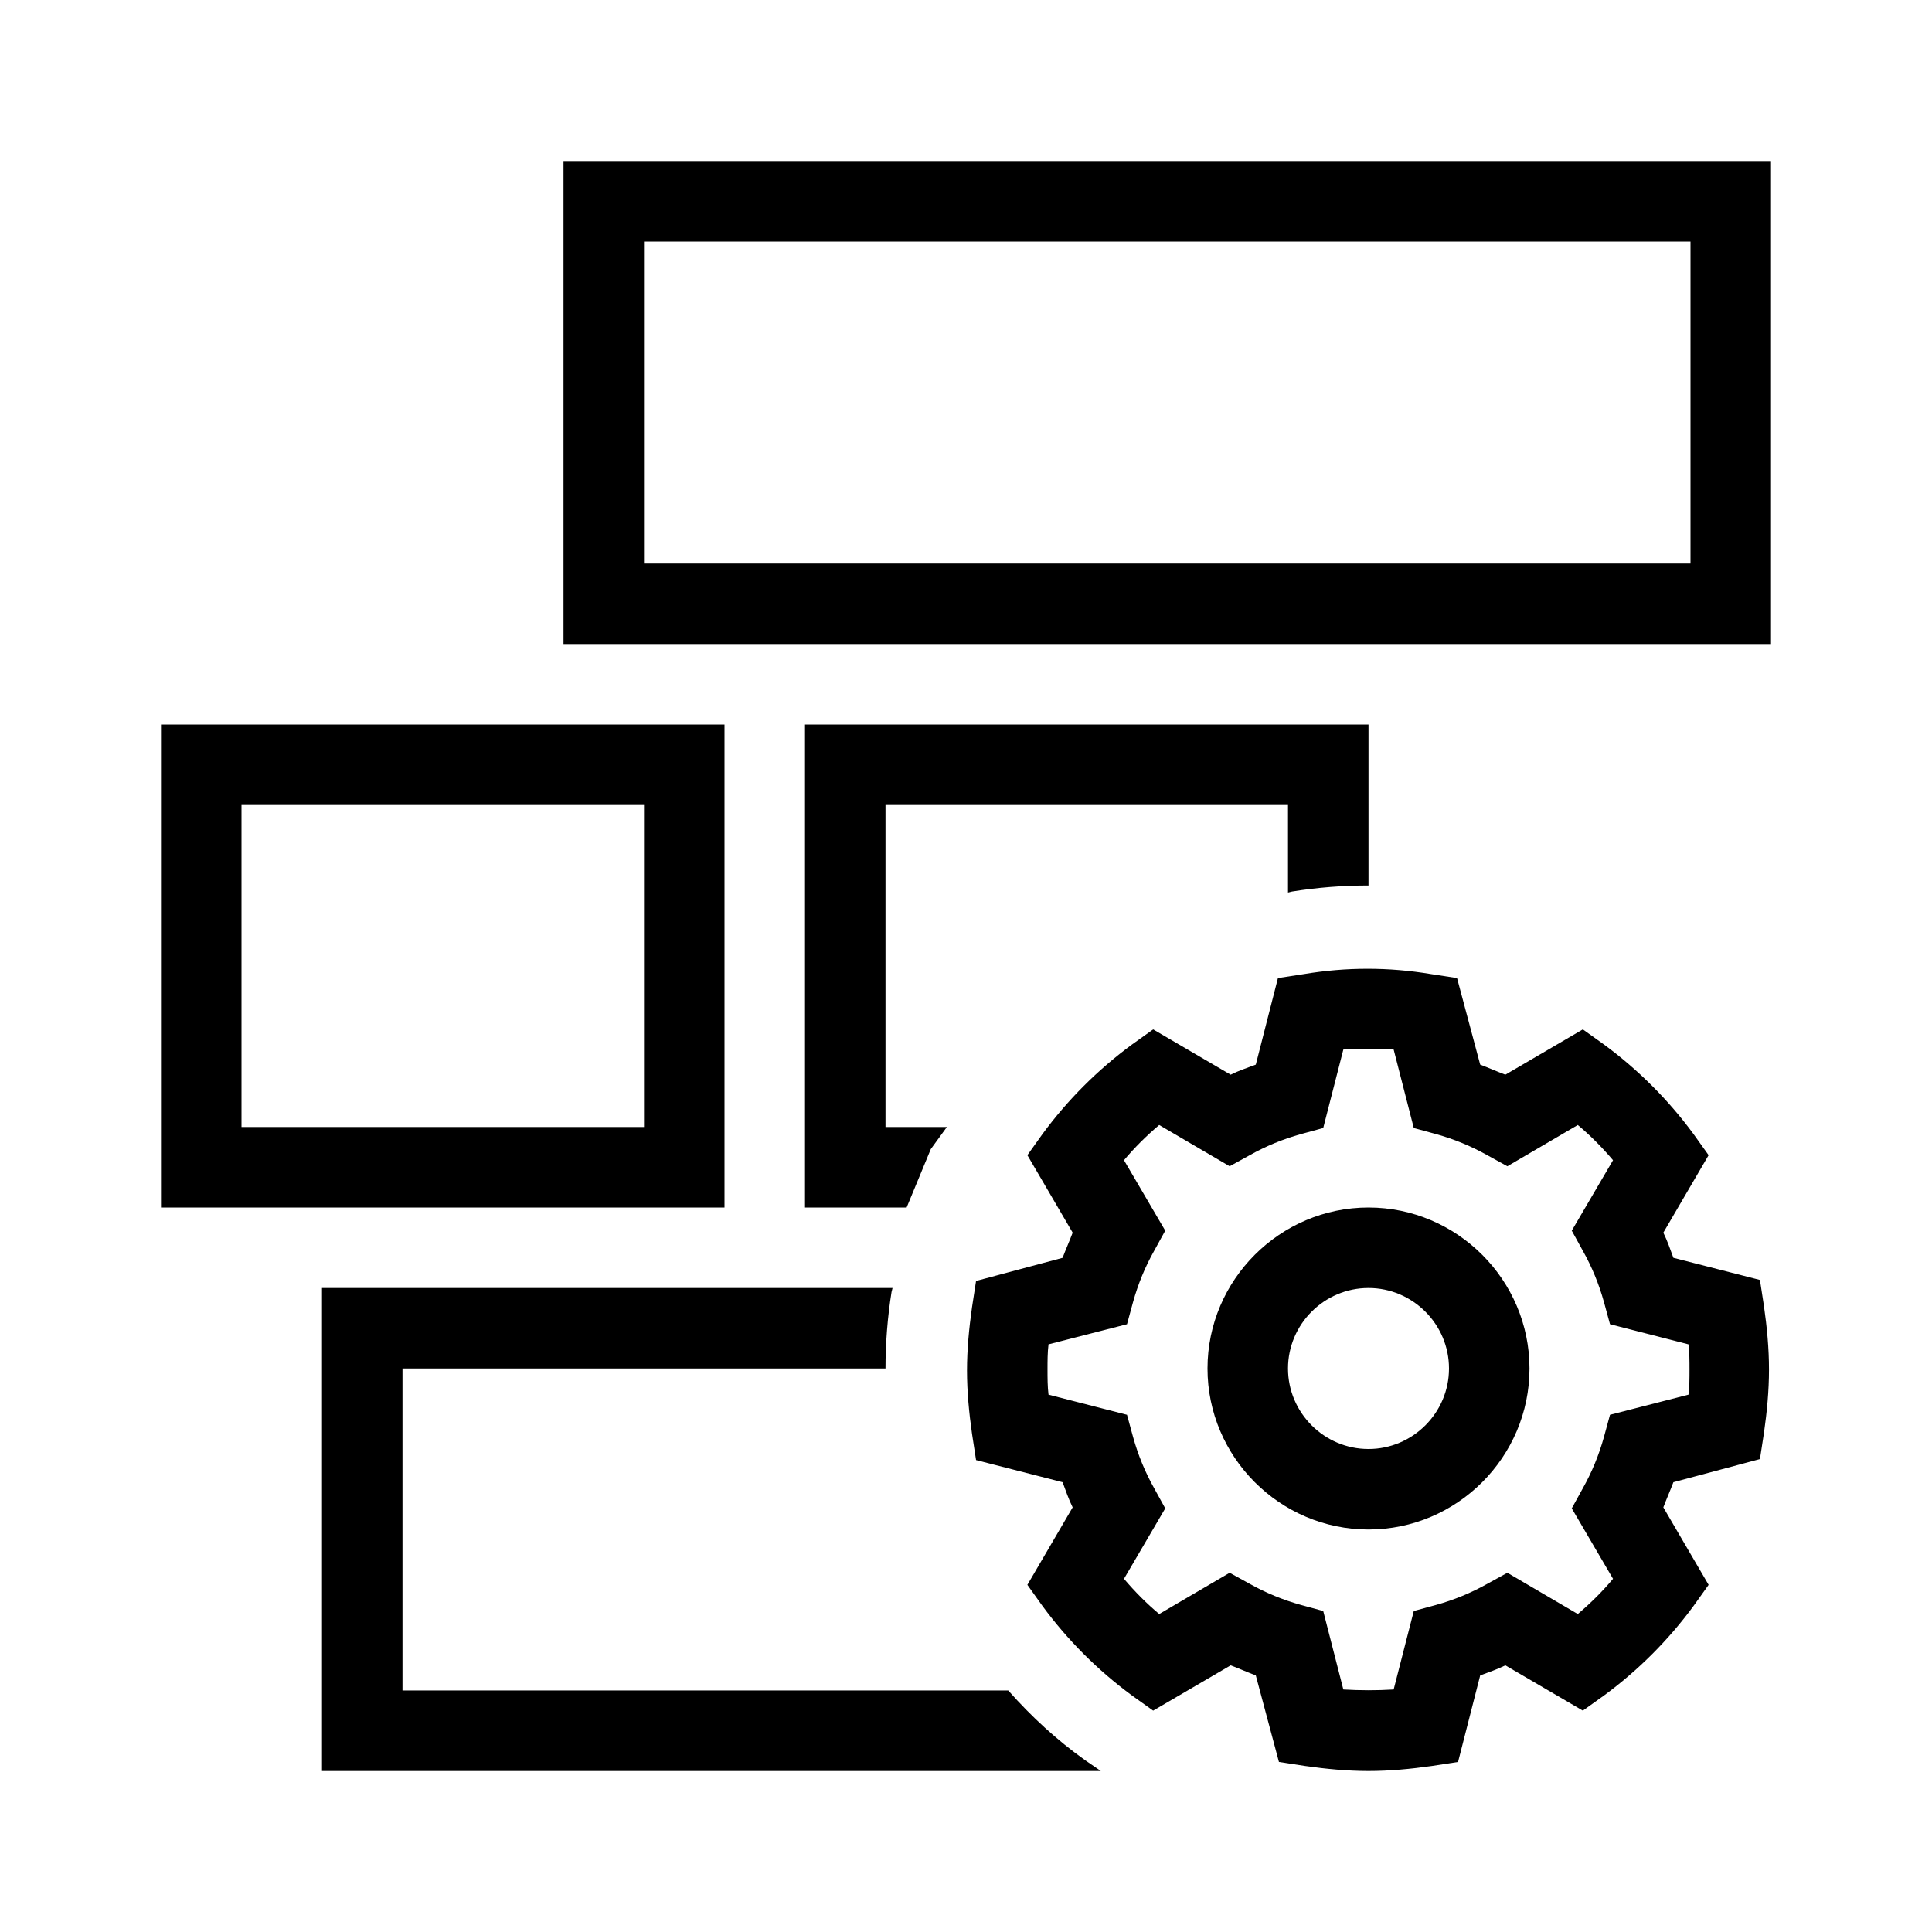 <?xml version="1.0" encoding="UTF-8"?>
<svg xmlns="http://www.w3.org/2000/svg" viewBox="0 0 192 192"><path d="M136 152c-8.8 0-16-7.2-16-16s7.2-16 16-16 16 7.2 16 16-7.2 16-16 16zm0-24c-4.4 0-8 3.6-8 8s3.6 8 8 8 8-3.6 8-8-3.6-8-8-8zm0 48c-2.1 0-4.2-.2-6.3-.5l-2.6-.4-2.3-8.6c-.8-.3-1.7-.7-2.5-1l-7.7 4.5-2.1-1.5c-3.4-2.5-6.4-5.5-8.9-8.9l-1.5-2.1 4.5-7.7c-.4-.8-.7-1.7-1-2.5l-8.6-2.2-.4-2.6c-.3-2.1-.5-4.2-.5-6.3 0-2.1.2-4.2.5-6.3l.4-2.6 8.6-2.3c.3-.8.7-1.7 1-2.5l-4.5-7.7 1.5-2.1c2.5-3.4 5.5-6.4 8.9-8.9l2.1-1.5 7.7 4.5c.8-.4 1.7-.7 2.5-1l2.2-8.6 2.6-.4c4.2-.7 8.4-.7 12.6 0l2.6.4 2.3 8.6c.8.3 1.7.7 2.5 1l7.7-4.5 2.1 1.5c3.4 2.5 6.4 5.5 8.9 8.9l1.5 2.1-4.5 7.7c.4.8.7 1.7 1 2.5l8.6 2.2.4 2.6c.3 2.1.5 4.2.5 6.3 0 2.1-.2 4.2-.5 6.3l-.4 2.6-8.6 2.3c-.3.8-.7 1.7-1 2.5l4.5 7.7-1.5 2.1c-2.5 3.4-5.5 6.4-8.9 8.9l-2.1 1.5-7.7-4.5c-.8.4-1.7.7-2.5 1l-2.2 8.6-2.6.4c-2.1.3-4.2.5-6.3.5zm-2.5-8.1c1.7.1 3.3.1 5 0l2-7.8 2.2-.6c1.8-.5 3.5-1.2 5.1-2.1l2-1.1 7 4.1c1.3-1.1 2.5-2.3 3.5-3.5l-4.1-7 1.1-2c.9-1.6 1.6-3.3 2.1-5.1l.6-2.2 7.8-2c.1-.8.1-1.7.1-2.5s0-1.7-.1-2.5l-7.8-2-.6-2.2c-.5-1.8-1.2-3.5-2.1-5.1l-1.1-2 4.1-7c-1.1-1.3-2.3-2.5-3.5-3.5l-7 4.1-2-1.1c-1.6-.9-3.3-1.6-5.1-2.1l-2.2-.6-2-7.8c-1.7-.1-3.3-.1-5 0l-2 7.8-2.2.6c-1.8.5-3.5 1.2-5.1 2.1l-2 1.1-7-4.1c-1.3 1.1-2.5 2.3-3.5 3.5l4.1 7-1.1 2c-.9 1.6-1.6 3.3-2.1 5.1l-.6 2.2-7.8 2c-.1.8-.1 1.7-.1 2.5s0 1.7.1 2.5l7.8 2 .6 2.2c.5 1.8 1.2 3.5 2.1 5.1l1.1 2-4.1 7c1.1 1.3 2.3 2.5 3.5 3.5l7-4.1 2 1.1c1.6.9 3.3 1.6 5.1 2.1l2.2.6 2 7.8zM176 64H56V16h120v48zM64 56h104V24H64v32zm8 64H16V72h56v48zm-48-8h40V80H24v32zm68.5 2.2l1.6-2.2H88V80h40v8.7l.4-.1c2.5-.4 5-.6 7.6-.6V72H80v48h10.1l2.4-5.8zm15.3 60.7c-2.8-2-5.3-4.3-7.6-6.9H40v-32h48c0-2.5.2-5.1.6-7.6l.1-.4H32v48h77.4l-1.6-1.1z" fill="rgba(0,0,0,1)"/></svg>
